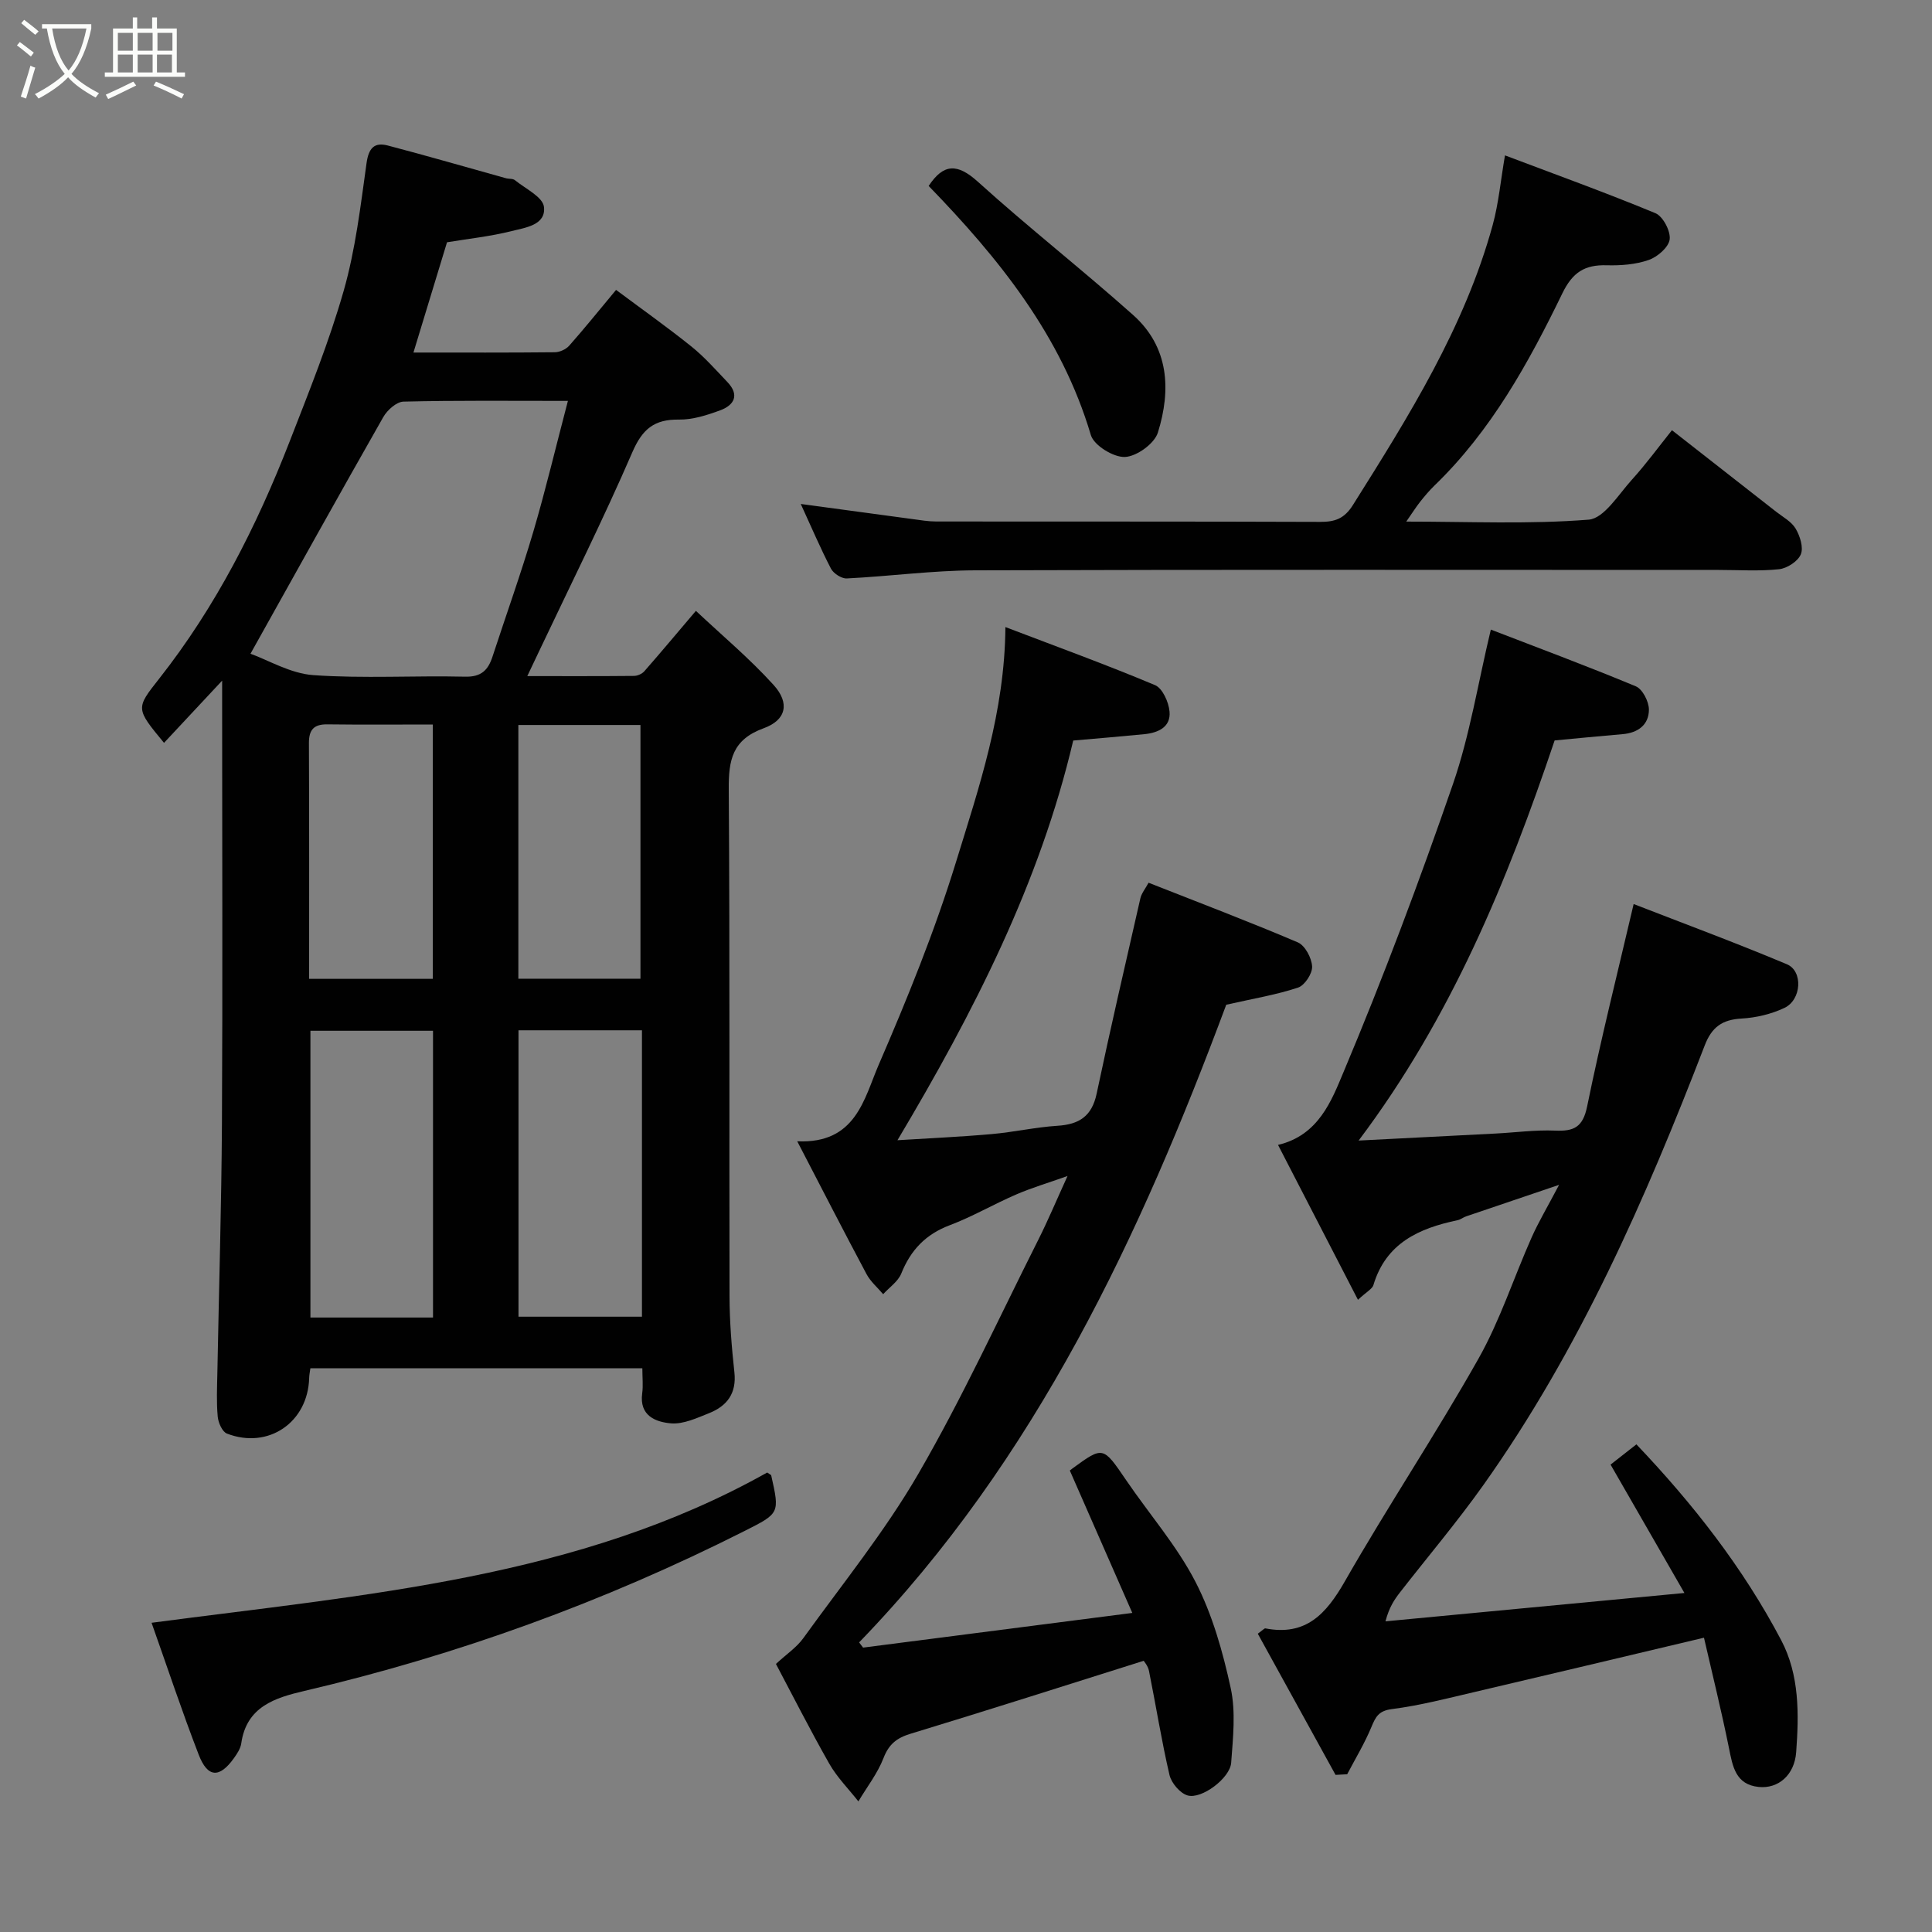 <svg enable-background="new 0 0 400 400" viewBox="0 0 400 400" xmlns="http://www.w3.org/2000/svg"><rect x="0" y="0" width="400" height="400" fill="#808080" stroke="none"/><path d="m6.4 11.7c-1-.8-1.9-1.6-2.9-2.3l.6-.7c.9.7 1.9 1.4 2.9 2.2zm-2.1 8.3c.7-2.1 1.4-4.2 2-6.4.2.1.6.3 1 .4-.7 2.3-1.3 4.4-1.9 6.4zm3-12.8c-1.1-.9-2.1-1.7-2.9-2.4l.6-.7c1 .8 2 1.5 3 2.4zm1.4-1.3v-.9h10.2v.9c-.9 4.2-2.3 7.3-4.1 9.4 1.3 1.4 3.2 2.7 5.7 4-.2.2-.4.5-.7.9-2.5-1.4-4.4-2.7-5.7-4.2-1.4 1.5-3.5 3-6.1 4.4 0 0 0 0-.1-.1-.3-.4-.5-.7-.7-.8 2.7-1.4 4.7-2.8 6.2-4.2-1.8-2.2-3-5.3-3.7-9.4zm9.2 0h-7.1c.6 3.8 1.7 6.7 3.4 8.7 1.7-2 2.9-4.8 3.7-8.7z" fill="#fbfcfa"/><path d="m31.6 3.6h.9v2.3h4.1v9.1h1.7v.9h-16.6v-.9h1.7v-9.1h4.1v-2.3h.9v2.3h3.1v-2.3zm-4 13.3.6.8c-1.9.9-3.8 1.9-5.8 2.8-.2-.3-.3-.6-.5-.9 2-.9 3.9-1.8 5.7-2.7zm-3.2-10.1v3.7h3.1v-3.7zm0 4.5v3.7h3.1v-3.7zm4.1-4.5v3.7h3.1v-3.7zm0 4.5v3.7h3.1v-3.7zm9.1 9.1c-2.1-1.1-4.1-2-5.8-2.7l.5-.8c2.2.9 4.1 1.8 5.8 2.6zm-1.9-13.6h-3.1v3.7h3.1zm-3.2 4.5v3.7h3.1v-3.7z" fill="#fbfcfa"/><g fill="#010101"><path d="m85.6 72.99c10.31 0 19.79.04 29.27-.06 1.01-.01 2.3-.6 2.97-1.35 3.15-3.56 6.13-7.26 9.71-11.56 5.14 3.84 10.5 7.63 15.6 11.72 2.71 2.18 5.05 4.84 7.46 7.37 2.55 2.68 1.4 4.78-1.52 5.85-2.72 1-5.67 1.95-8.5 1.91-5.11-.08-7.59 1.94-9.67 6.76-6.03 13.93-12.83 27.52-19.33 41.25-.69 1.46-1.39 2.93-2.42 5.1 7.7 0 14.9.03 22.1-.04.72-.01 1.65-.42 2.13-.96 3.35-3.82 6.61-7.72 10.68-12.51 5.42 5.1 11.14 9.88 16.09 15.35 3.38 3.73 2.64 7.26-2.07 8.96-6.49 2.36-7.26 6.58-7.22 12.61.24 34.98.08 69.97.16 104.96.01 5.27.44 10.55 1.01 15.79.47 4.36-1.54 6.96-5.24 8.44-2.54 1.01-5.32 2.32-7.88 2.11-3.18-.27-6.6-1.57-5.97-6.21.22-1.61.03-3.27.03-5.19-23.08 0-45.81 0-68.73 0-.1.76-.24 1.38-.25 2.01-.25 9.18-8.44 14.82-17.02 11.51-.97-.37-1.79-2.24-1.91-3.49-.28-2.97-.14-5.99-.08-8.99.32-17.26.85-34.52.95-51.79.16-28.65.04-57.31.04-85.97 0-1.61 0-3.22 0-5.65-4.37 4.68-8.17 8.74-12.03 12.88-5.89-7.13-5.87-7.12-1.02-13.27 11.72-14.87 20.19-31.56 27.02-49.11 4-10.3 8.16-20.59 11.19-31.19 2.45-8.58 3.5-17.58 4.74-26.46.44-3.12 1.6-4.37 4.41-3.64 8.17 2.14 16.28 4.5 24.41 6.76.63.18 1.46.05 1.91.42 2.16 1.76 5.76 3.46 6 5.52.45 3.78-3.87 4.3-6.69 5.01-4.4 1.11-8.96 1.59-13.38 2.32-2.27 7.48-4.48 14.75-6.95 22.83zm31.98 10.01c-12.12 0-23.09-.12-34.04.15-1.45.04-3.36 1.75-4.18 3.19-9.16 16.09-18.16 32.29-27.5 49.01 3.67 1.31 8.26 4.09 13.02 4.43 10.43.73 20.95.07 31.42.32 3.37.08 4.77-1.39 5.67-4.16 2.82-8.63 5.89-17.19 8.46-25.9 2.56-8.7 4.65-17.54 7.15-27.04zm-27.93 189.78c0-20.11 0-39.81 0-59.37-8.74 0-17.12 0-25.38 0v59.37zm43.26-59.47c-8.79 0-17.17 0-25.56 0v59.3h25.56c0-19.86 0-39.32 0-59.3zm-25.59-63.21v52.53h25.28c0-17.74 0-35.11 0-52.53-8.55 0-16.69 0-25.28 0zm-43.32 52.56h25.61c0-17.72 0-35.09 0-52.66-7.53 0-14.68.06-21.83-.03-2.79-.04-3.83 1.11-3.82 3.87.07 16.13.04 32.27.04 48.82z"/><path d="m276.51 367.47c-5.38-9.77-10.77-19.54-16.1-29.23 1.09-.78 1.37-1.14 1.57-1.1 8.37 1.62 12.58-2.96 16.44-9.71 8.9-15.57 18.87-30.52 27.68-46.13 4.46-7.9 7.28-16.71 10.98-25.04 1.44-3.25 3.28-6.32 5.71-10.95-7.23 2.45-13.23 4.47-19.23 6.52-.62.21-1.16.67-1.79.8-7.97 1.67-14.82 4.73-17.42 13.43-.24.8-1.36 1.34-3.2 3.05-5.68-11.01-11.08-21.47-16.55-32.07 8.4-1.98 11.08-9.17 13.53-15 8.26-19.63 15.75-39.61 22.7-59.74 3.48-10.09 5.16-20.81 7.83-31.95 9.27 3.58 19.74 7.47 30.03 11.75 1.38.58 2.7 3.16 2.7 4.81 0 3.14-2.25 4.83-5.47 5.09-4.75.4-9.49.88-14.05 1.3-9.81 29.13-21.39 57.34-40.58 82.84 9.71-.5 19.01-.96 28.3-1.45 4.12-.21 8.25-.78 12.35-.61 3.89.17 5.77-.66 6.66-5.01 2.83-13.87 6.29-27.61 9.63-41.9 10.12 3.94 21.02 7.97 31.73 12.47 3.38 1.42 3.03 7.35-.5 9.03-2.72 1.29-5.88 2.04-8.89 2.21-3.98.22-6.16 1.75-7.62 5.55-12.29 31.88-25.98 63.1-45.9 91.13-5.4 7.59-11.44 14.73-17.17 22.09-1.18 1.52-2.27 3.1-3.03 6.03 20.19-1.91 40.37-3.83 61.89-5.87-5.3-9.21-10.23-17.79-15.29-26.58 1.5-1.17 3.28-2.57 5.35-4.19 11.65 12.24 22.05 25.48 29.97 40.53 3.81 7.23 3.69 15.3 3.11 23.19-.35 4.79-3.74 7.62-7.76 7.21-4.79-.5-5.39-4.23-6.16-8.07-1.56-7.72-3.46-15.37-5.17-22.83-16.74 3.97-32.07 7.63-47.41 11.22-5.71 1.33-11.41 2.82-17.21 3.56-2.75.35-3.36 1.61-4.24 3.72-1.4 3.37-3.31 6.53-5.01 9.77-.82.04-1.61.08-2.41.13z"/><path d="m160.65 344.5c2.19-2.03 4.29-3.42 5.67-5.34 8.11-11.25 16.92-22.13 23.85-34.09 9.07-15.66 16.64-32.18 24.79-48.37 2.03-4.04 3.78-8.22 6.06-13.22-4.02 1.43-7.4 2.43-10.62 3.82-4.64 2-9.05 4.59-13.77 6.37-4.98 1.88-8.08 5.14-10.03 10-.67 1.66-2.47 2.86-3.75 4.28-1.17-1.38-2.62-2.61-3.45-4.17-4.74-8.89-9.34-17.86-14.34-27.49 12.16.56 13.83-8.82 16.86-15.83 5.94-13.72 11.59-27.65 15.99-41.92 4.78-15.53 10.11-31.1 10.25-48.71 10.57 4.03 20.88 7.78 30.98 12.02 1.55.65 2.83 3.52 3 5.47.29 3.2-2.33 4.39-5.18 4.68-4.75.47-9.5.86-14.76 1.32-6.92 29.46-20.56 56.18-36.39 82.75 6.38-.4 12.96-.69 19.51-1.27 4.56-.4 9.06-1.43 13.62-1.72 4.48-.28 7.11-1.97 8.1-6.61 2.86-13.53 5.98-27 9.06-40.48.24-1.05 1.02-1.97 1.7-3.23 10.42 4.11 20.75 8.02 30.9 12.35 1.5.64 2.87 3.23 2.96 4.99.07 1.46-1.53 3.91-2.91 4.37-4.44 1.48-9.13 2.25-14.87 3.55-17.67 47.42-39.26 94.05-76.01 132.02.27.36.55.72.82 1.08 18.31-2.36 36.62-4.72 55.74-7.18-4.44-10.12-8.62-19.64-12.93-29.47-.14.11.19-.19.55-.45 6.37-4.64 6.31-4.6 11.12 2.45 4.78 7.02 10.48 13.55 14.34 21.03 3.5 6.79 5.65 14.45 7.29 21.97 1.08 4.95.48 10.34.1 15.5-.24 3.19-6.16 7.62-9.04 6.75-1.57-.47-3.34-2.57-3.73-4.23-1.66-7.13-2.8-14.38-4.25-21.57-.21-1.03-1.01-1.93-1.09-2.07-16.35 5.15-32.27 10.24-48.26 15.1-2.87.87-4.5 2.16-5.61 5.04-1.23 3.18-3.43 5.99-5.2 8.97-2.03-2.59-4.42-4.98-6.03-7.81-4.04-7.11-7.73-14.41-11.04-20.65z"/><path d="m311.59 32.17c10.29 3.89 20.82 7.69 31.15 11.97 1.56.65 3.16 3.7 2.95 5.41-.2 1.63-2.52 3.64-4.33 4.27-2.71.95-5.79 1.18-8.7 1.1-4.54-.13-7.06 1.43-9.19 5.81-7 14.42-14.75 28.47-26.48 39.8-1.06 1.03-2.03 2.18-2.95 3.34-.88 1.12-1.64 2.33-2.89 4.12 12.97 0 25.43.58 37.76-.4 3.2-.25 6.18-5.22 8.97-8.29 2.96-3.27 5.57-6.85 8.28-10.23 7.36 5.76 14.47 11.31 21.56 16.87 1.42 1.11 3.19 2.05 4.05 3.51.9 1.52 1.66 3.9 1.07 5.32-.6 1.45-2.84 2.9-4.5 3.08-4.12.44-8.32.15-12.48.15-51.32 0-102.65-.09-153.97.08-8.86.03-17.71 1.24-26.58 1.68-1.08.05-2.75-1.03-3.27-2.03-2.22-4.29-4.12-8.75-6.25-13.39 8.05 1.09 15.6 2.12 23.14 3.13 1.63.22 3.27.5 4.9.5 26.5.03 52.99-.02 79.49.08 3.08.01 5.01-.66 6.8-3.51 11.55-18.37 23.09-36.74 28.92-57.93 1.24-4.53 1.66-9.29 2.55-14.44z"/><path d="m158.84 304.87c.6.42.81.49.83.59 1.77 7.88 1.75 7.84-5.53 11.52-29.06 14.66-59.43 25.7-91.13 33.11-6.06 1.42-11.98 3.24-13.06 10.86-.15 1.07-.86 2.14-1.52 3.06-2.98 4.17-5.44 4.08-7.29-.72-3.5-9.06-6.56-18.29-9.76-27.31 44.31-5.86 88.32-9.15 127.46-31.11z"/><path d="m192.27 38.5c3.06-4.64 5.92-4.73 10.19-.87 10.46 9.46 21.59 18.18 32.12 27.57 7.47 6.65 7.9 15.52 5.15 24.35-.71 2.3-4.4 4.96-6.83 5.06-2.36.1-6.41-2.39-7.05-4.53-6.11-20.61-19.07-36.61-33.58-51.58z"/></g></svg>
